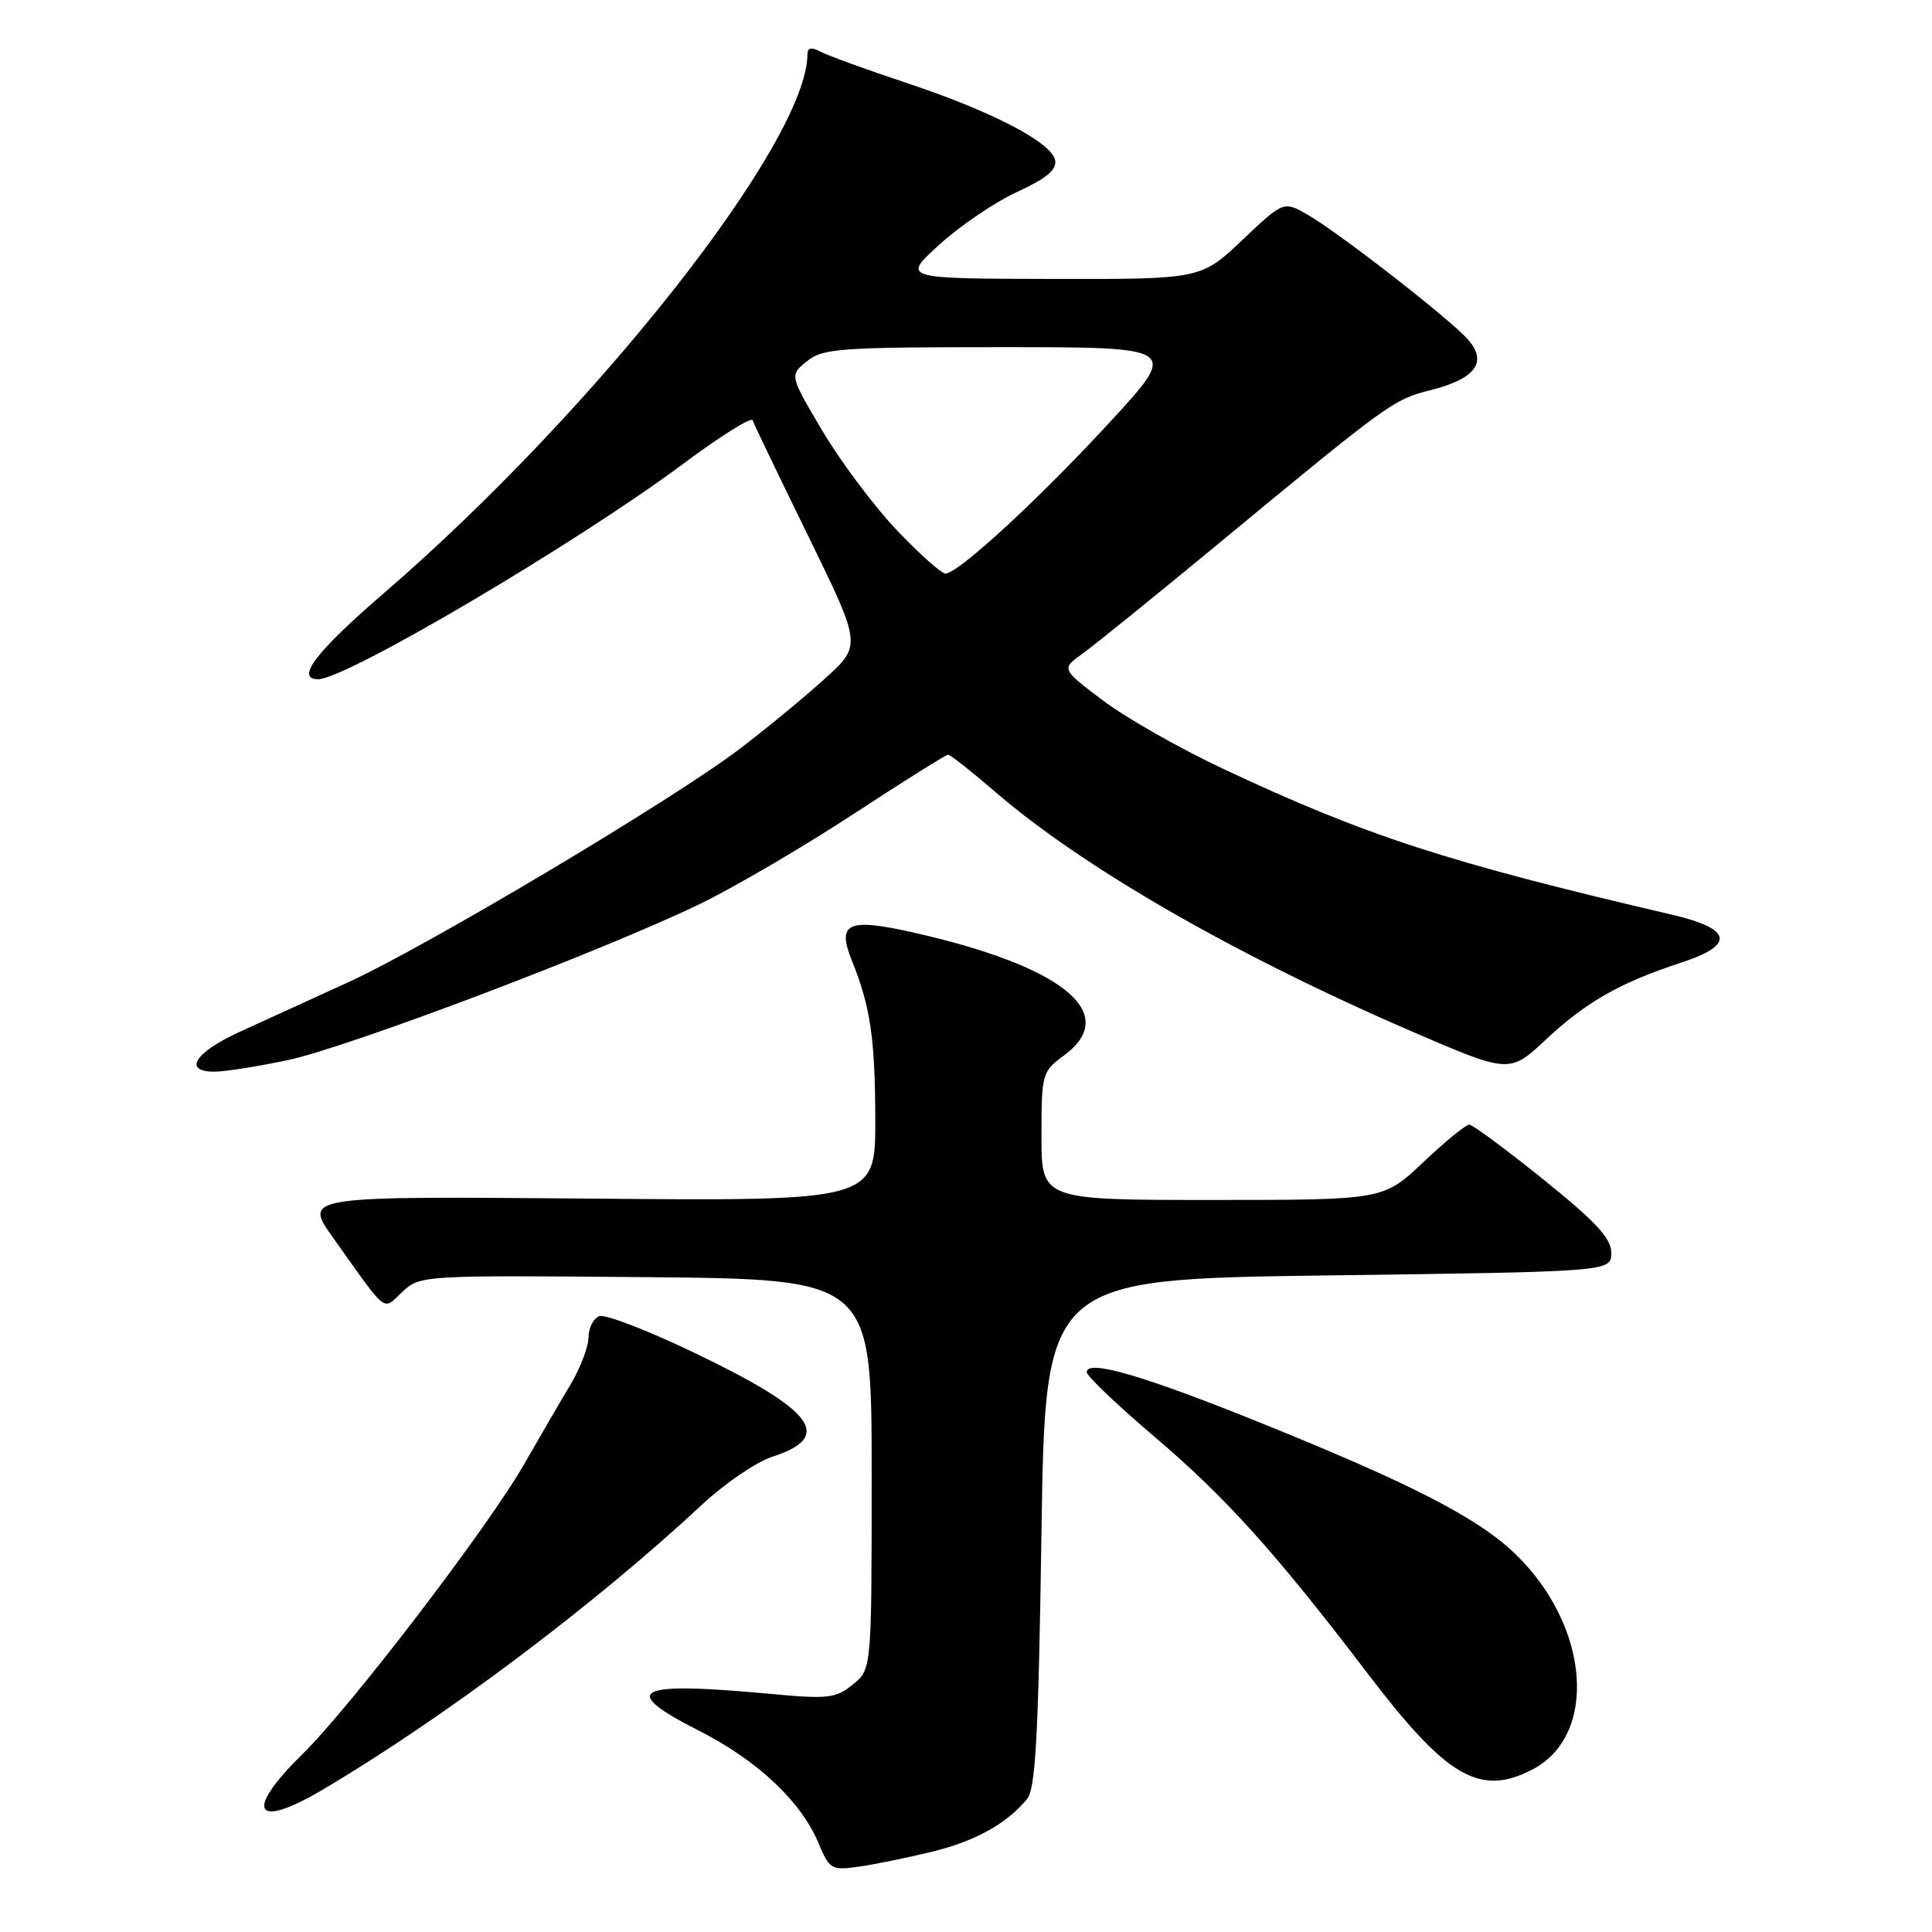 <?xml version="1.0" encoding="UTF-8" standalone="no"?>
<!DOCTYPE svg PUBLIC "-//W3C//DTD SVG 1.1//EN" "http://www.w3.org/Graphics/SVG/1.1/DTD/svg11.dtd" >
<svg xmlns="http://www.w3.org/2000/svg" xmlns:xlink="http://www.w3.org/1999/xlink" version="1.1" viewBox="0 0 256 256">
 <g >
 <path fill="currentColor"
d=" M 123.35 245.40 C 129.15 244.00 133.35 241.69 136.09 238.39 C 137.22 237.03 137.60 230.00 138.00 203.10 C 138.50 169.50 138.50 169.50 176.00 169.00 C 213.50 168.50 213.50 168.50 213.50 166.01 C 213.50 164.08 211.48 161.90 204.50 156.28 C 199.55 152.30 195.14 149.03 194.69 149.02 C 194.24 149.01 191.50 151.25 188.59 154.00 C 183.31 159.00 183.31 159.00 160.65 159.00 C 138.00 159.00 138.00 159.00 138.00 150.53 C 138.00 142.28 138.08 142.00 141.00 139.84 C 148.52 134.29 140.88 128.05 121.10 123.58 C 112.34 121.60 110.86 122.27 112.87 127.26 C 115.34 133.40 115.95 137.54 115.98 148.32 C 116.00 159.15 116.00 159.15 78.11 158.82 C 40.22 158.50 40.22 158.50 44.13 164.00 C 51.49 174.34 50.65 173.68 53.32 171.17 C 55.64 168.99 55.97 168.97 85.58 169.23 C 115.50 169.50 115.50 169.50 115.50 195.34 C 115.50 221.18 115.50 221.18 113.00 223.21 C 110.73 225.05 109.72 225.16 102.00 224.44 C 84.01 222.77 81.89 223.89 92.68 229.36 C 100.36 233.26 106.16 238.72 108.44 244.19 C 109.90 247.69 110.17 247.85 113.74 247.35 C 115.81 247.06 120.13 246.18 123.35 245.40 Z  M 42.71 237.17 C 58.78 227.67 78.82 212.62 93.00 199.39 C 96.03 196.57 100.22 193.71 102.32 193.03 C 110.52 190.38 107.96 186.92 92.15 179.32 C 85.92 176.32 80.18 174.10 79.40 174.40 C 78.63 174.69 77.99 175.96 77.98 177.22 C 77.97 178.47 76.89 181.30 75.57 183.50 C 74.25 185.70 71.53 190.39 69.51 193.91 C 64.76 202.25 46.53 226.10 40.05 232.46 C 32.32 240.05 33.70 242.49 42.71 237.17 Z  M 203.03 234.48 C 211.78 229.96 210.67 215.50 200.85 205.97 C 195.93 201.20 187.34 196.75 167.50 188.72 C 151.64 182.30 144.00 180.06 144.00 181.82 C 144.00 182.33 148.00 186.14 152.90 190.31 C 162.45 198.43 168.98 205.68 181.30 221.85 C 191.72 235.53 196.10 238.07 203.03 234.48 Z  M 38.09 140.48 C 46.08 138.80 79.89 126.00 92.68 119.81 C 97.18 117.64 106.32 112.29 112.99 107.93 C 119.65 103.57 125.34 100.00 125.63 100.00 C 125.92 100.00 128.71 102.20 131.83 104.89 C 143.41 114.89 163.50 126.46 186.75 136.53 C 200.01 142.27 200.01 142.27 204.86 137.73 C 210.17 132.76 214.69 130.19 222.80 127.54 C 229.97 125.19 229.53 123.06 221.49 121.19 C 191.70 114.24 180.99 110.76 162.07 101.87 C 156.34 99.18 149.16 95.10 146.12 92.80 C 140.61 88.64 140.61 88.64 143.49 86.57 C 145.08 85.43 152.93 79.08 160.94 72.46 C 184.12 53.30 184.61 52.94 189.58 51.69 C 195.56 50.18 197.17 47.95 194.46 44.93 C 191.96 42.15 177.51 30.91 173.30 28.47 C 170.09 26.62 170.09 26.62 164.61 31.81 C 159.12 37.00 159.12 37.00 139.31 36.96 C 119.50 36.92 119.50 36.92 124.50 32.39 C 127.25 29.89 131.89 26.75 134.82 25.41 C 138.67 23.64 140.05 22.49 139.81 21.23 C 139.35 18.86 131.38 14.72 120.00 10.95 C 114.78 9.21 109.71 7.37 108.75 6.86 C 107.51 6.20 107.00 6.30 106.99 7.21 C 106.94 18.80 78.95 54.38 50.75 78.70 C 41.85 86.38 39.10 90.00 42.16 90.00 C 45.86 90.00 76.47 71.93 90.47 61.50 C 95.40 57.82 99.57 55.21 99.73 55.69 C 99.89 56.18 103.21 63.09 107.10 71.04 C 114.17 85.50 114.17 85.50 109.33 89.90 C 106.67 92.32 101.58 96.52 98.00 99.24 C 89.17 105.96 56.47 125.45 46.00 130.22 C 41.33 132.36 34.91 135.29 31.75 136.73 C 25.79 139.46 24.19 142.00 28.43 142.00 C 29.77 142.00 34.12 141.32 38.09 140.48 Z  M 118.83 70.25 C 115.83 67.09 111.40 61.18 108.99 57.12 C 104.61 49.73 104.61 49.73 106.92 47.87 C 109.02 46.16 111.27 46.00 132.72 46.00 C 156.22 46.00 156.22 46.00 147.02 55.98 C 137.53 66.27 126.96 76.00 125.27 76.00 C 124.74 76.00 121.84 73.41 118.83 70.25 Z "/>
</g>
</svg>